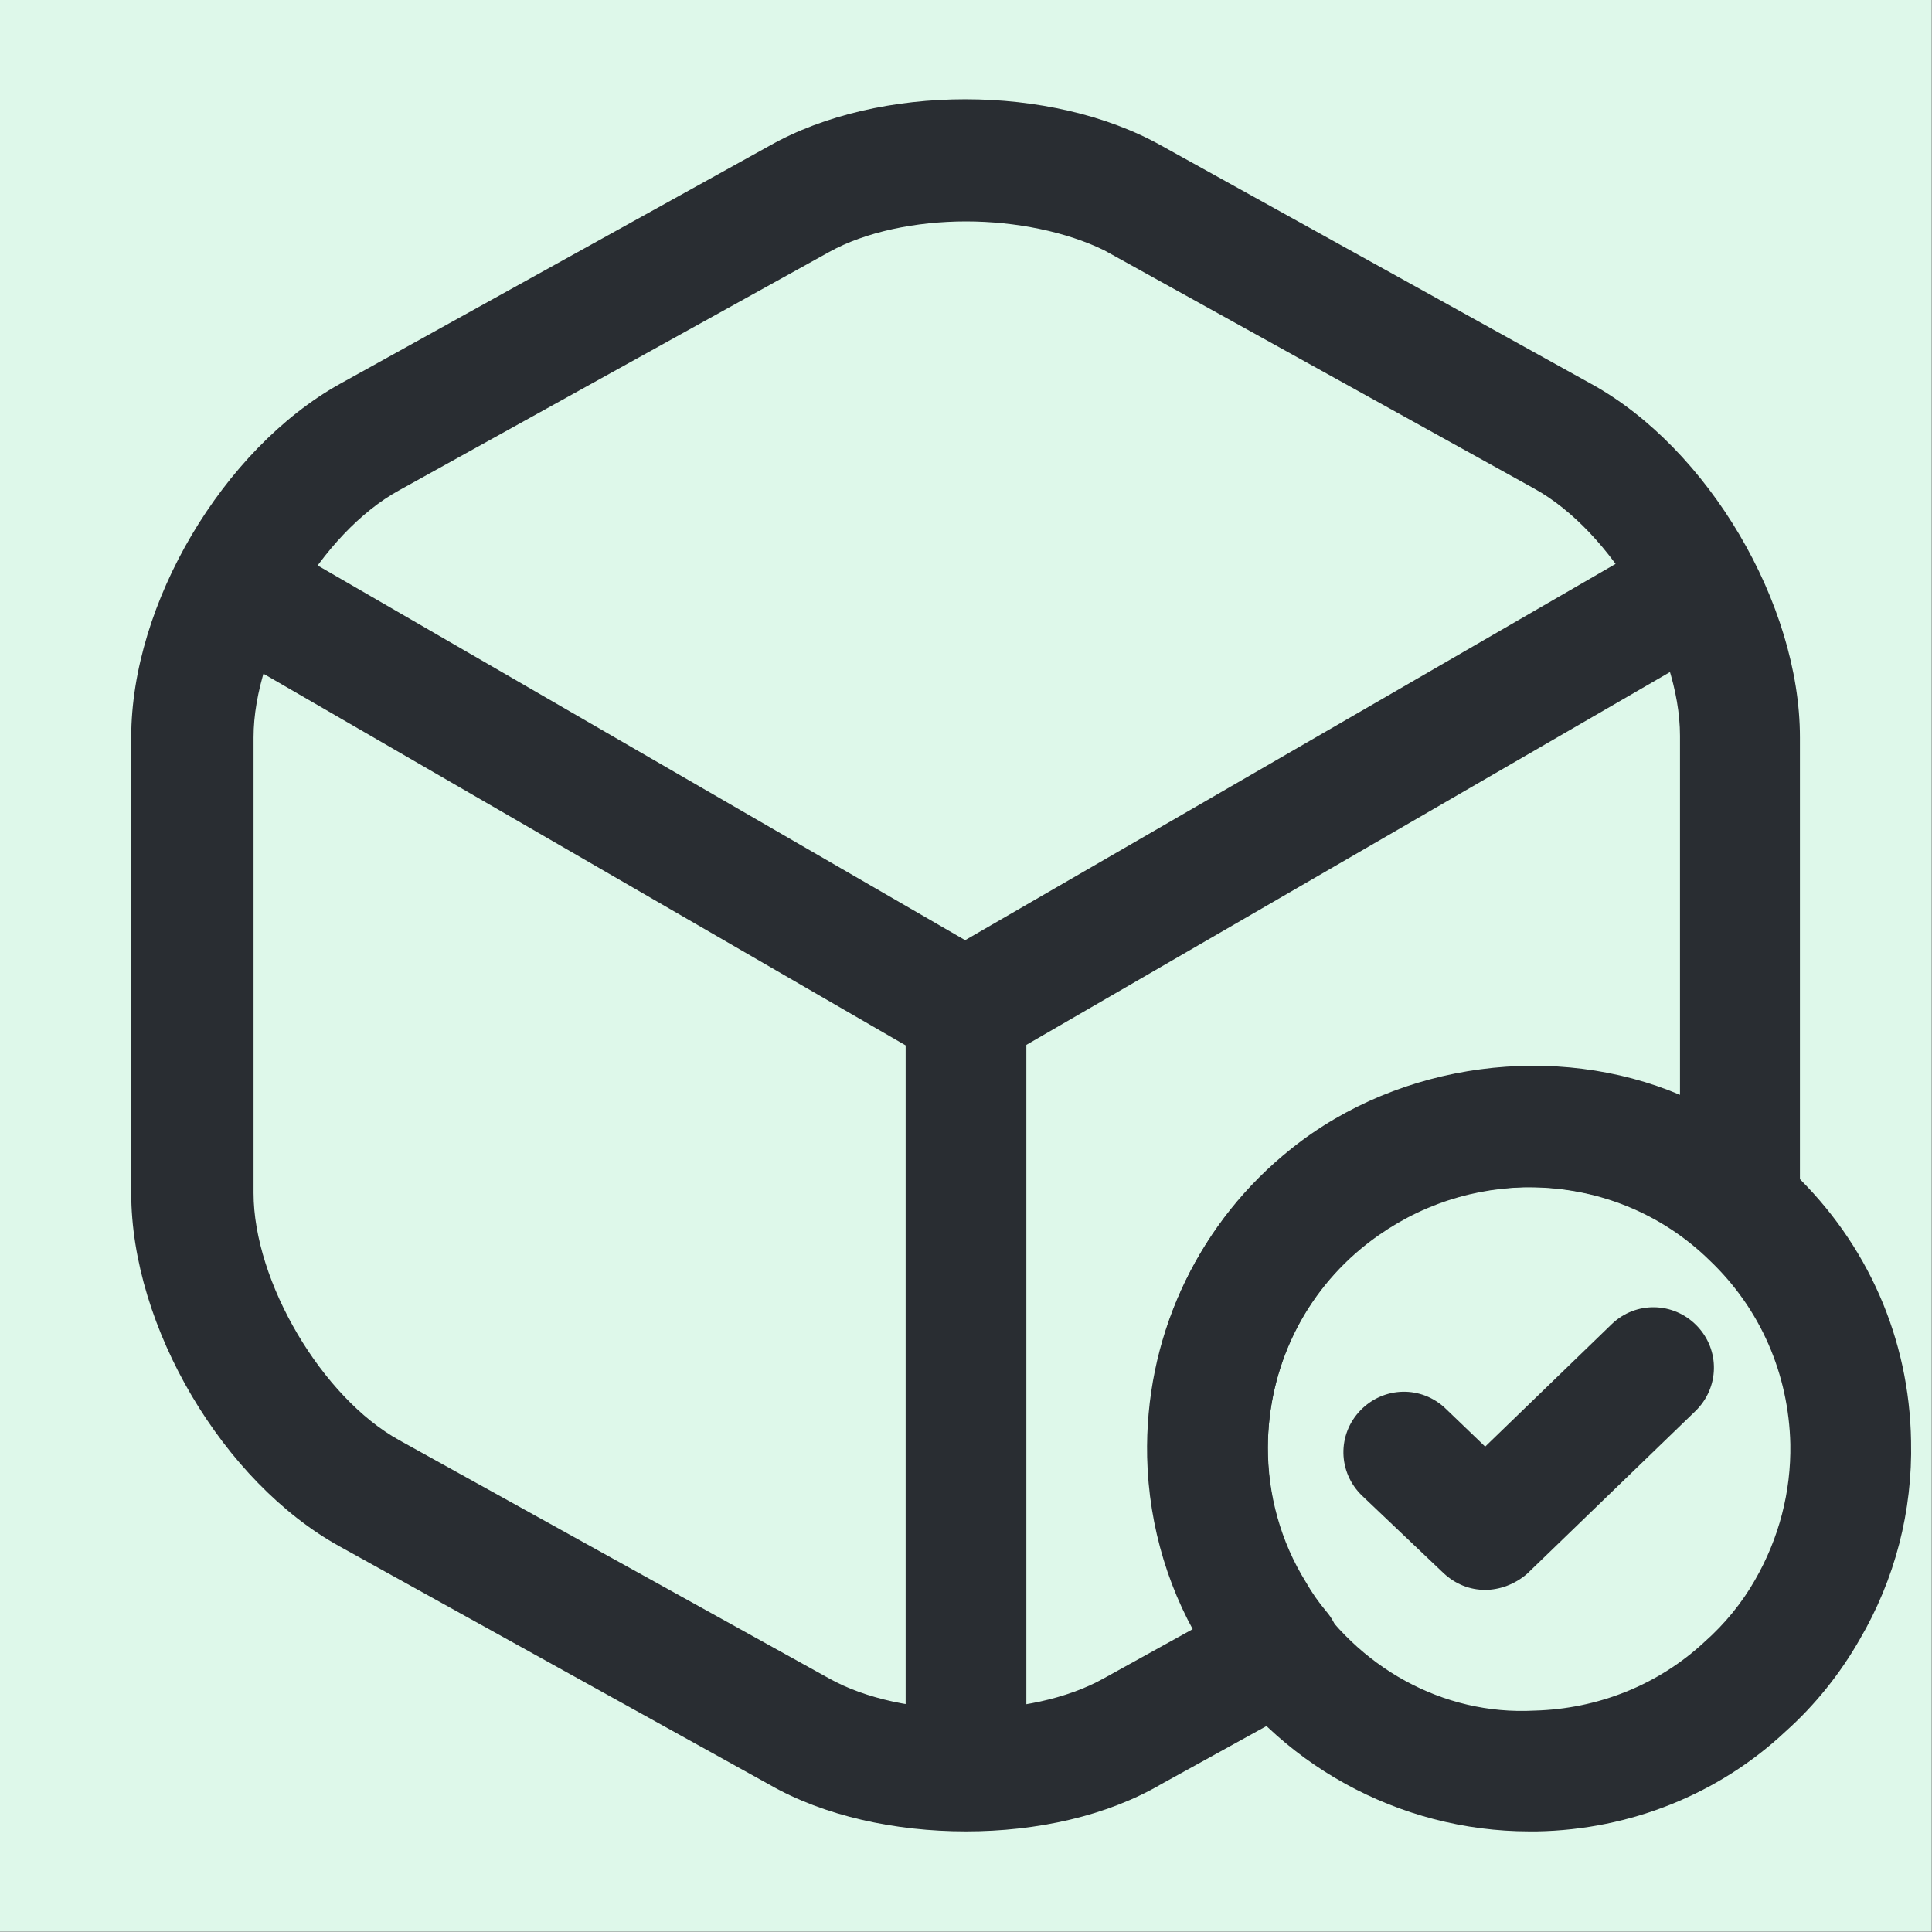 <svg width="25" height="25" viewBox="0 0 25 25" fill="none" xmlns="http://www.w3.org/2000/svg">
<rect x="0" y="0" width="25" height="25" fill="#808080" stroke="none"/>
<rect width="24.723" height="24.723" transform="scale(1.011)" fill="#DEF8EA"/>
<path d="M19.792 23.698C18.104 23.698 16.51 22.823 15.614 21.385C15.135 20.646 14.864 19.76 14.844 18.854C14.812 17.333 15.458 15.916 16.614 14.958C17.479 14.239 18.562 13.833 19.677 13.802C21.031 13.791 22.25 14.26 23.208 15.177C24.167 16.094 24.708 17.323 24.729 18.646C24.75 19.552 24.521 20.437 24.062 21.219C23.812 21.656 23.489 22.062 23.104 22.406C22.25 23.208 21.104 23.677 19.885 23.698C19.864 23.698 19.833 23.698 19.792 23.698ZM19.792 15.364C19.771 15.364 19.739 15.364 19.719 15.364C18.948 15.385 18.219 15.656 17.614 16.156C16.823 16.812 16.385 17.781 16.406 18.823C16.417 19.437 16.604 20.041 16.927 20.552C17.562 21.573 18.667 22.198 19.854 22.135C20.677 22.114 21.458 21.802 22.052 21.25C22.323 21.01 22.542 20.739 22.708 20.448C23.021 19.906 23.177 19.302 23.167 18.687C23.146 17.781 22.781 16.937 22.125 16.312C21.5 15.698 20.667 15.364 19.792 15.364Z" fill="#292D32"/>
<path d="M19.218 20.573C19.02 20.573 18.833 20.5 18.677 20.354L17.625 19.354C17.312 19.052 17.302 18.563 17.604 18.25C17.906 17.938 18.395 17.927 18.708 18.229L19.218 18.719L20.854 17.136C21.166 16.834 21.656 16.844 21.958 17.156C22.26 17.469 22.25 17.959 21.937 18.261L19.76 20.365C19.604 20.5 19.406 20.573 19.218 20.573Z" fill="#292D32"/>
<path d="M12.5 13.854C12.364 13.854 12.229 13.822 12.104 13.75L2.906 8.427C2.531 8.208 2.406 7.729 2.625 7.354C2.844 6.979 3.323 6.854 3.687 7.072L12.489 12.166L21.239 7.104C21.614 6.885 22.093 7.02 22.302 7.385C22.521 7.76 22.385 8.239 22.021 8.458L12.885 13.75C12.771 13.812 12.635 13.854 12.5 13.854Z" fill="#292D32"/>
<path d="M12.5 23.291C12.073 23.291 11.719 22.937 11.719 22.51V13.062C11.719 12.635 12.073 12.281 12.5 12.281C12.927 12.281 13.281 12.635 13.281 13.062V22.51C13.281 22.937 12.927 23.291 12.5 23.291Z" fill="#292D32"/>
<path d="M12.5 23.698C11.583 23.698 10.666 23.5 9.958 23.094L4.396 20.011C2.885 19.177 1.698 17.167 1.698 15.438V9.542C1.698 7.813 2.885 5.813 4.396 4.969L9.958 1.886C11.375 1.084 13.604 1.084 15.031 1.886L20.593 4.969C22.104 5.802 23.291 7.813 23.291 9.542V15.438C23.291 15.542 23.291 15.625 23.271 15.729C23.218 16 23.021 16.23 22.76 16.313C22.5 16.407 22.208 16.344 21.989 16.167C20.791 15.125 18.937 15.084 17.677 16.094C16.875 16.73 16.406 17.698 16.406 18.73C16.406 19.344 16.573 19.948 16.896 20.469C16.979 20.615 17.062 20.73 17.156 20.844C17.312 21.021 17.375 21.261 17.333 21.49C17.291 21.719 17.146 21.917 16.937 22.032L15.031 23.084C14.323 23.5 13.416 23.698 12.5 23.698ZM12.5 2.865C11.854 2.865 11.198 3 10.729 3.261L5.166 6.344C4.156 6.896 3.281 8.396 3.281 9.542V15.438C3.281 16.584 4.166 18.084 5.166 18.636L10.729 21.719C11.677 22.25 13.333 22.25 14.281 21.719L15.448 21.073C15.062 20.375 14.854 19.563 14.854 18.73C14.854 17.209 15.531 15.803 16.708 14.865C18.125 13.73 20.146 13.49 21.739 14.167V9.521C21.739 8.375 20.854 6.875 19.854 6.323L14.291 3.24C13.802 3 13.146 2.865 12.5 2.865Z" fill="#292D32"/>
</svg>
